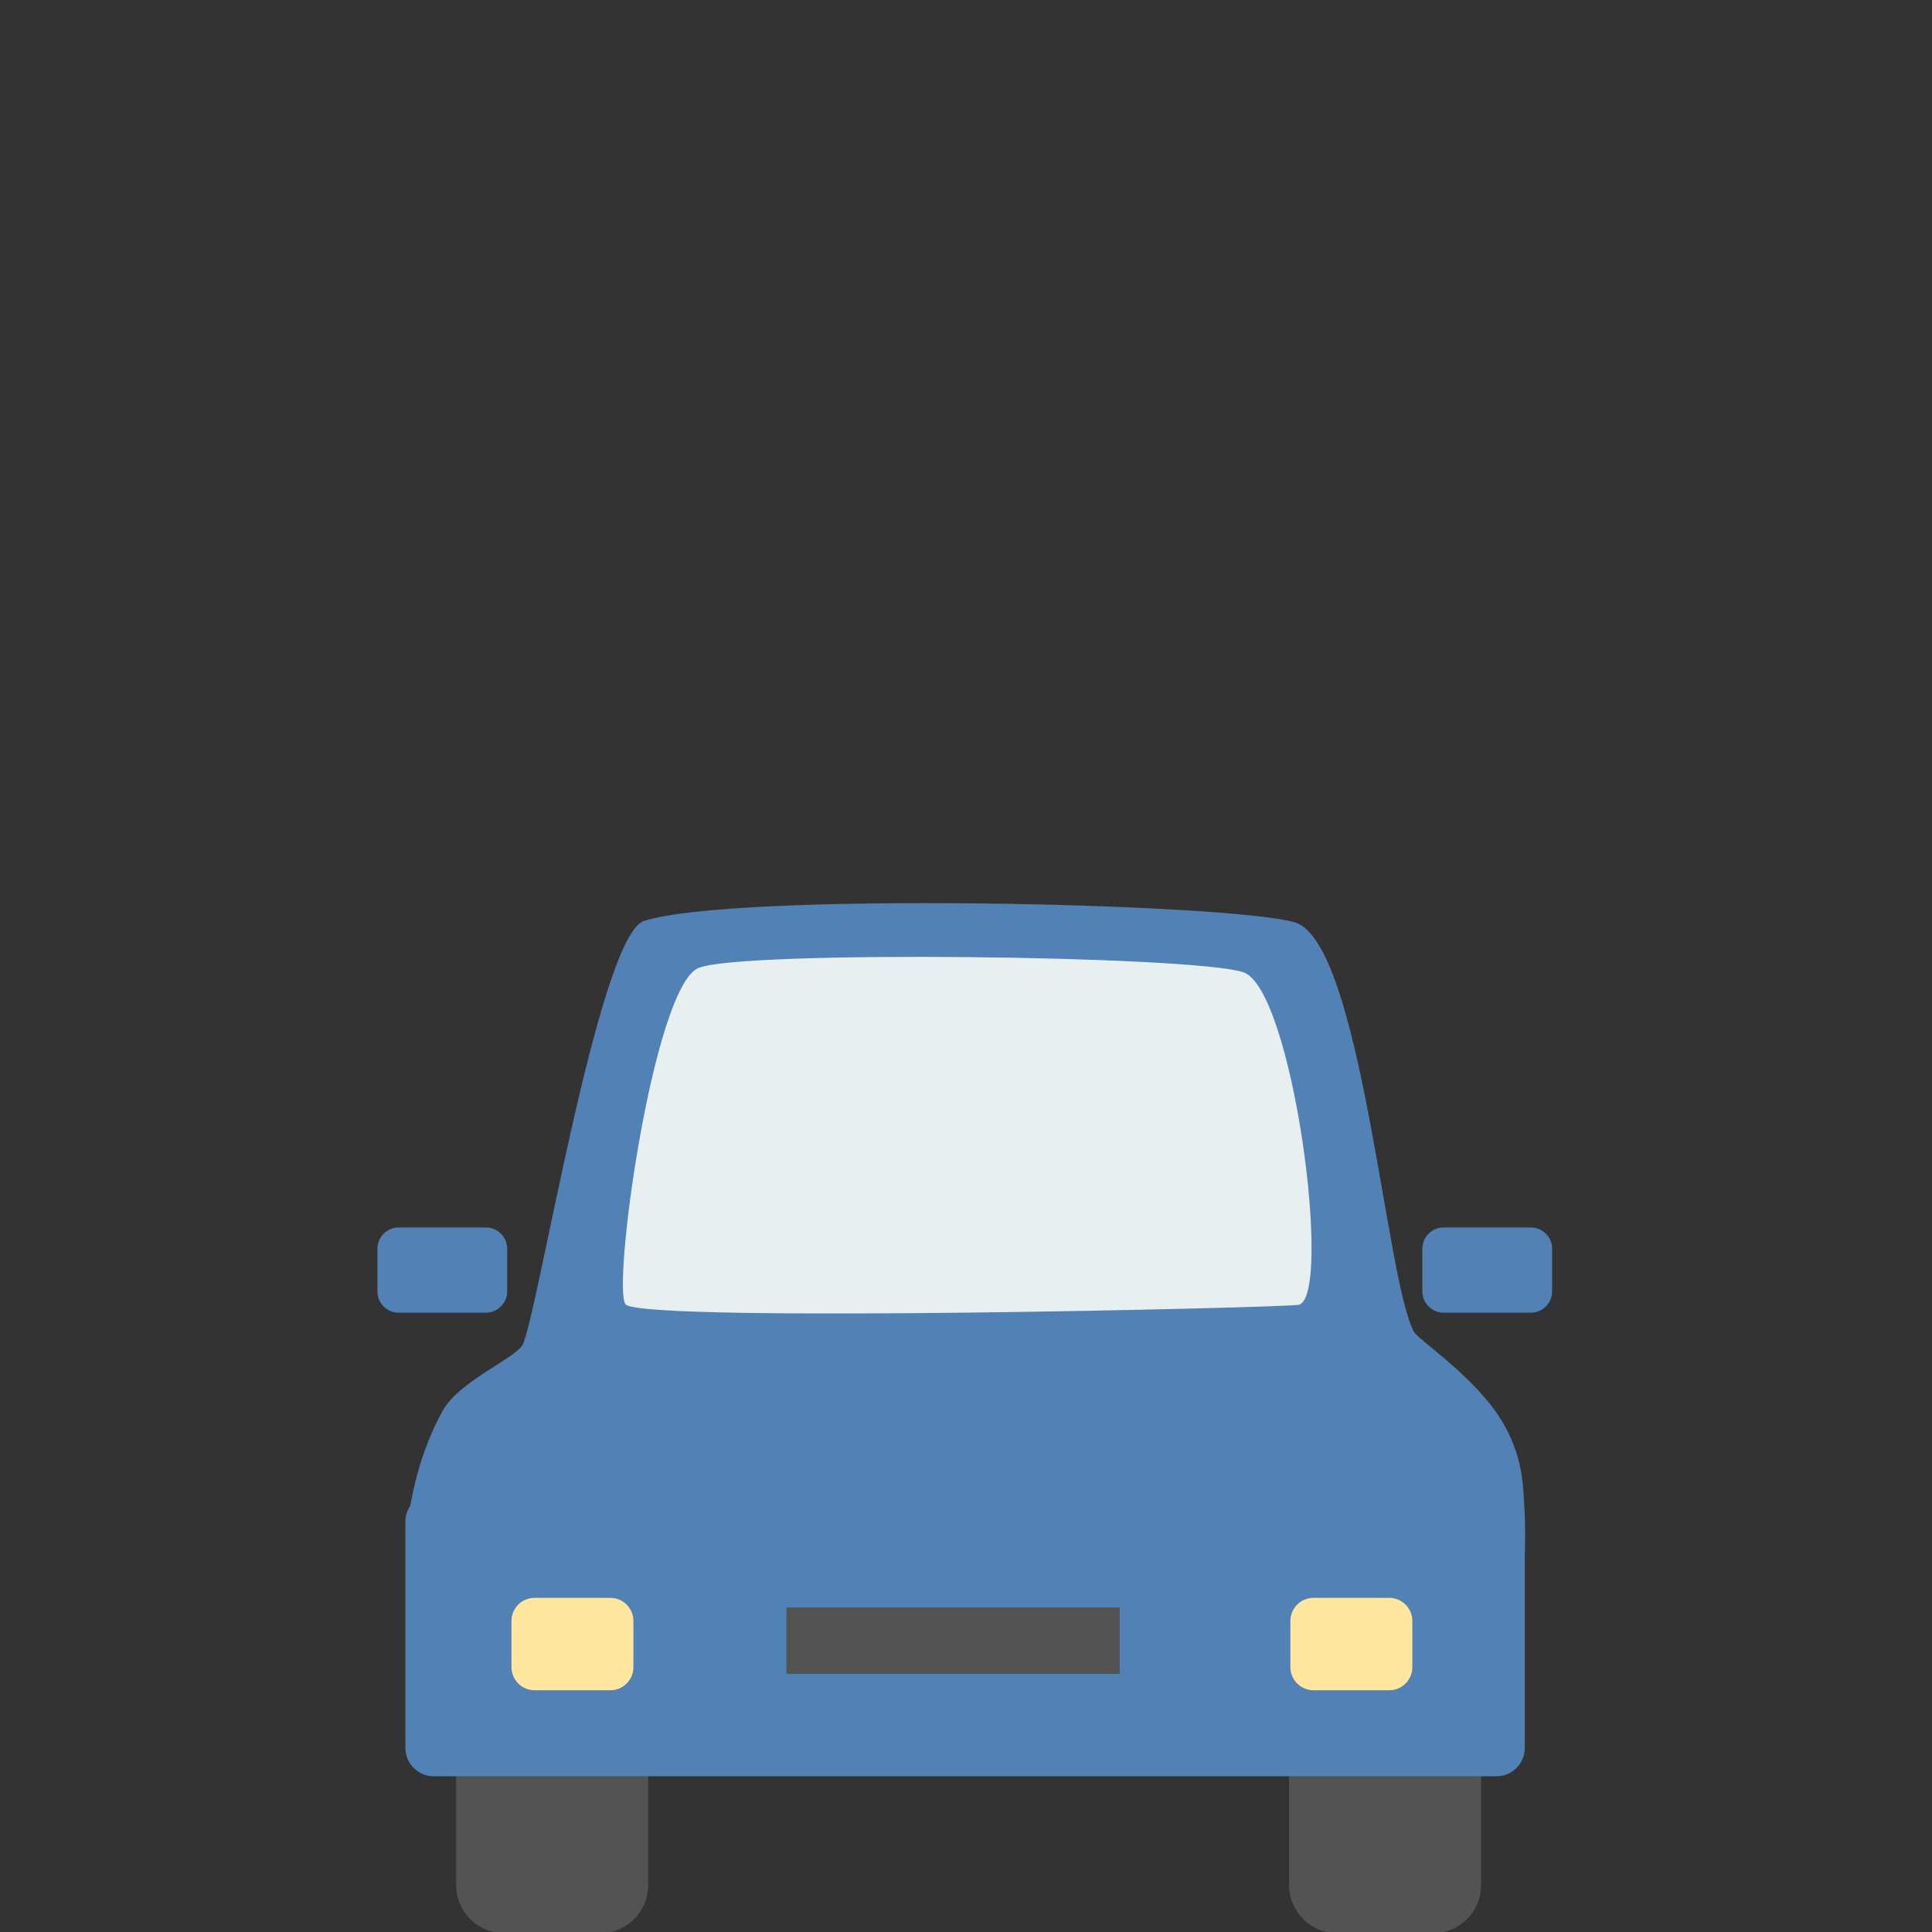 <?xml version="1.0" encoding="UTF-8" standalone="no"?>
<!DOCTYPE svg PUBLIC "-//W3C//DTD SVG 1.1//EN" "http://www.w3.org/Graphics/SVG/1.1/DTD/svg11.dtd">
<svg width="100%" height="100%" viewBox="0 0 128 128" version="1.1" xmlns="http://www.w3.org/2000/svg" xmlns:xlink="http://www.w3.org/1999/xlink" xml:space="preserve" xmlns:serif="http://www.serif.com/" style="fill-rule:evenodd;clip-rule:evenodd;stroke-linejoin:round;stroke-miterlimit:2;">
    <rect x="0" y="0" width="128" height="128" fill="#333333" stroke="none"/>
    <g transform="matrix(5.487,0,0,5.487,-7.326,-14.665)">
        <g id="b">
            <g id="Alley-Car-Front" serif:id="Alley Car Front">
                <g transform="matrix(0.384,0,0,0.384,-0.417,4.43)">
                    <path d="M24.944,48.952C24.944,48.12 24.268,47.443 23.435,47.443L20.417,47.443C19.584,47.443 18.907,48.12 18.907,48.952L18.907,54.701C18.907,55.534 19.584,56.21 20.417,56.21L23.435,56.21C24.268,56.21 24.944,55.534 24.944,54.701L24.944,48.952Z" style="fill:rgb(83,83,83);"/>
                </g>
                <g transform="matrix(0.384,0,0,0.384,9.64,4.43)">
                    <path d="M24.944,48.952C24.944,48.12 24.268,47.443 23.435,47.443L20.417,47.443C19.584,47.443 18.907,48.12 18.907,48.952L18.907,54.701C18.907,55.534 19.584,56.21 20.417,56.21L23.435,56.21C24.268,56.21 24.944,55.534 24.944,54.701L24.944,48.952Z" style="fill:rgb(83,83,83);"/>
                </g>
                <g transform="matrix(0.182,0,0,0.182,1.335,2.673)">
                    <path d="M27.221,99.894C27.537,98.086 28.159,95.766 29.382,93.573C30.468,91.627 34.16,90.129 34.662,89.229C35.631,87.491 39.687,62.058 42.732,61.093C48.813,59.164 81.38,59.899 85.885,61.184C90.327,62.45 91.934,85.079 93.82,88.369C94.105,88.867 97.316,90.994 99.177,93.573C101.011,96.114 101.035,98.462 101.105,99.502C101.23,101.323 101.17,102.928 101.159,103.189L101.159,115.965C101.159,117.002 100.318,117.842 99.283,117.842L28.774,117.842C27.738,117.842 26.897,117.002 26.897,115.965L26.897,103.155L26.894,103.155C26.894,103.155 26.893,103.075 26.897,102.925L26.897,100.946C26.897,100.556 27.017,100.194 27.221,99.894ZM33.649,82.845C33.649,82.066 33.015,81.432 32.235,81.432L26.45,81.432C25.67,81.432 25.039,82.066 25.039,82.845L25.039,85.673C25.039,86.452 25.67,87.085 26.45,87.085L32.235,87.085C33.015,87.085 33.649,86.452 33.649,85.673L33.649,82.845ZM102.974,82.845C102.974,82.066 102.341,81.432 101.561,81.432L95.776,81.432C94.995,81.432 94.364,82.066 94.364,82.845L94.364,85.673C94.364,86.452 94.995,87.085 95.776,87.085L101.561,87.085C102.341,87.085 102.974,86.452 102.974,85.673L102.974,82.845Z" style="fill:rgb(81,129,181);"/>
                </g>
                <g transform="matrix(0.334,0,0,0.156,1.412,11.499)">
                    <path d="M46.719,44.413C46.266,44.634 23.373,45.809 22.404,44.413C21.851,43.618 23.368,19.876 25.013,18.348C26.502,16.965 42.772,17.367 44.703,18.66C46.511,19.869 47.964,43.807 46.719,44.413Z" style="fill:rgb(231,239,241);"/>
                </g>
                <g transform="matrix(0.384,0,0,0.597,0.438,-3.612)">
                    <path d="M22.253,43.311C22.253,43.054 21.928,42.844 21.527,42.844L19.146,42.844C18.745,42.844 18.419,43.054 18.419,43.311L18.419,44.246C18.419,44.503 18.745,44.713 19.146,44.713L21.527,44.713C21.928,44.713 22.253,44.503 22.253,44.246L22.253,43.311Z" style="fill:rgb(255,231,159);"/>
                </g>
                <g transform="matrix(0.384,0,0,0.597,9.843,-3.612)">
                    <path d="M22.253,43.311C22.253,43.054 21.928,42.844 21.527,42.844L19.146,42.844C18.745,42.844 18.419,43.054 18.419,43.311L18.419,44.246C18.419,44.503 18.745,44.713 19.146,44.713L21.527,44.713C21.928,44.713 22.253,44.503 22.253,44.246L22.253,43.311Z" style="fill:rgb(255,231,159);"/>
                </g>
                <g transform="matrix(0.3,0,0,1.549,3.148,-39.082)">
                    <rect x="25.612" y="39.486" width="13.413" height="0.518" style="fill:rgb(83,83,83);"/>
                </g>
            </g>
        </g>
    </g>
</svg>
